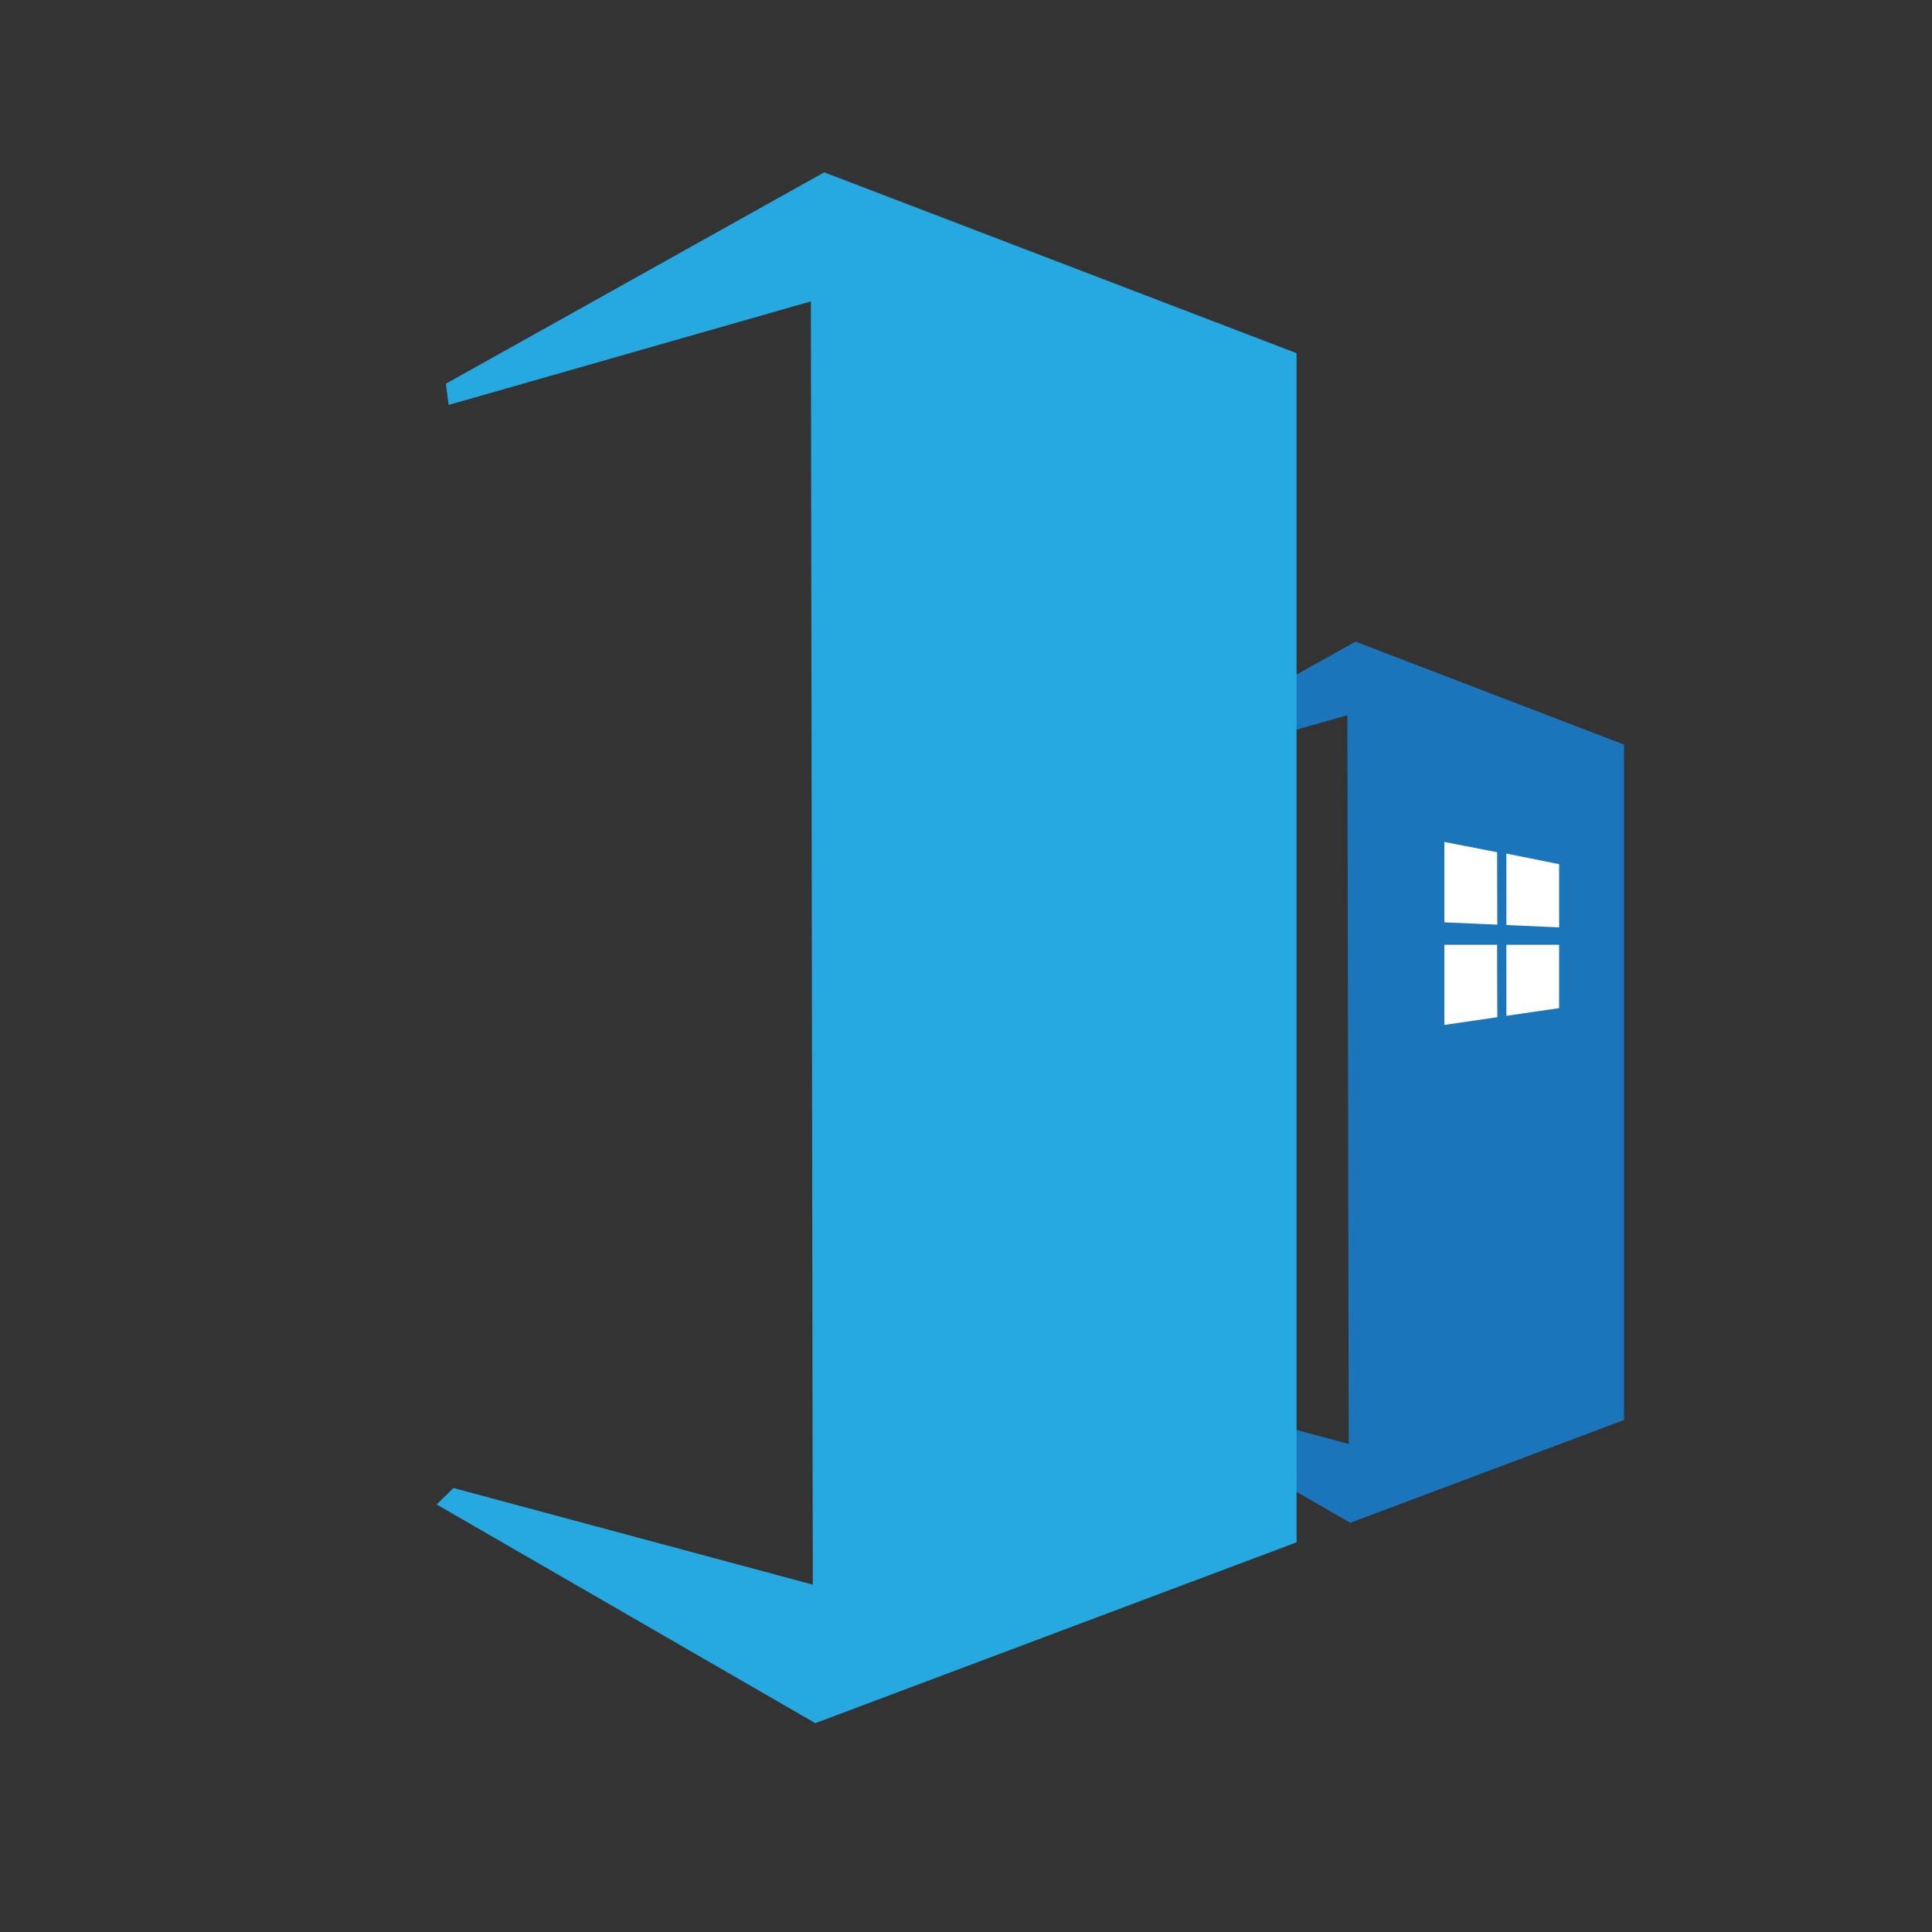 <svg xmlns="http://www.w3.org/2000/svg" width="100" height="100"><rect width="100%" height="100%" fill="#333333" stroke="none"/><path fill="#1B75BB" d="M59.04 39.43l11.12-6.22 13.9 5.33V73.5l-14.17 5.32-11.14-6.42.48-.5 10.58 2.84-.07-37.72-10.65 3.03z"/><path fill="#26A9E0" d="M23.08 19.86L42.66 8.92l24.45 9.36v61.55L42.2 89.19l-19.6-11.32.87-.85 18.6 5-.1-66.42-18.75 5.36z"/><g fill="#fff"><path d="M77.5 47.86l-2.74-.12v-4.16l2.73.53zM80.7 48l-2.73-.12v-3.7l2.73.55zM77.5 52.65l-2.74.4V48.9h2.73zM80.7 52.18l-2.73.4V48.9h2.73z"/></g></svg>